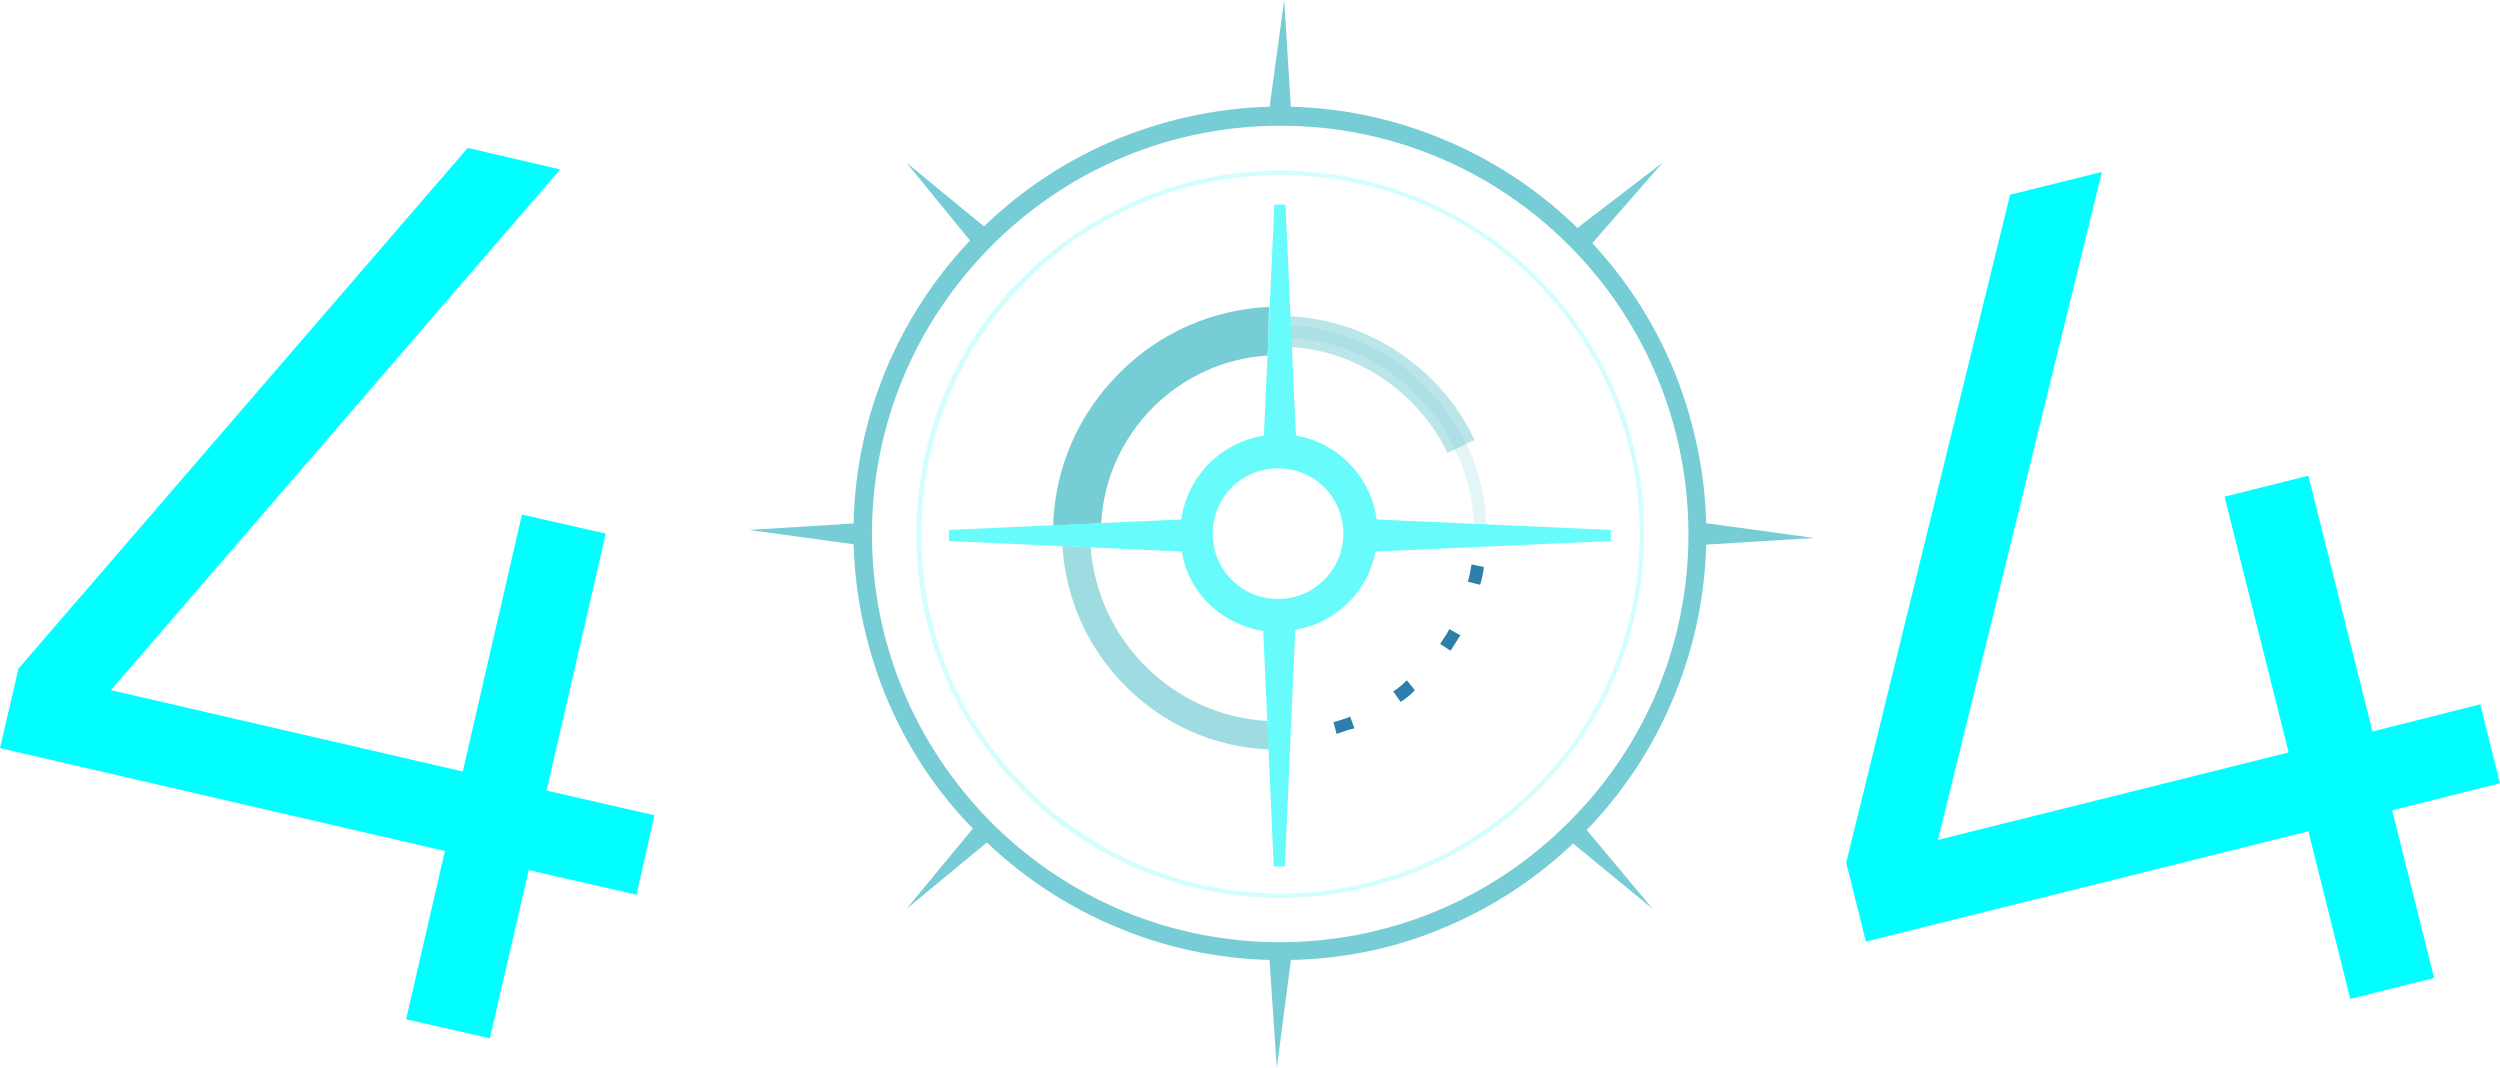 <?xml version="1.0" encoding="utf-8"?>
<!-- Generator: Adobe Illustrator 24.1.3, SVG Export Plug-In . SVG Version: 6.00 Build 0)  -->
<svg version="1.1" id="Layer_1" xmlns="http://www.w3.org/2000/svg" xmlns:xlink="http://www.w3.org/1999/xlink" x="0px" y="0px"
	 viewBox="0 0 405.7 173.3" style="enable-background:new 0 0 405.7 173.3;" xml:space="preserve">
<style type="text/css">
	.st0{enable-background:new    ;}
	.st1{fill:#01FFFF;}
	.st2{fill:#2D7EAB;}
	.st3{opacity:0.7;fill:#76CDD5;enable-background:new    ;}
	.st4{fill:#76CDD5;}
	.st5{opacity:0.2;fill:#76CDD5;enable-background:new    ;}
	.st6{opacity:0.5;fill:#76CDD5;enable-background:new    ;}
	.st7{fill:#67FBFB;}
	.st8{opacity:0.3;}
</style>
<g class="st0">
	<path class="st1" d="M103.3,145.2l-17.5-4l-6.3,27.3l-13.6-3.1l6.3-27.3L0,121.4l3-12.9L75.9,24l15,3.5L18,112l57.1,13.2l9.6-41.7
		l13.6,3.1l-9.6,41.7l17.5,4L103.3,145.2z"/>
</g>
<g class="st0">
	<path class="st1" d="M405.7,127.1l-17.5,4.4l6.8,27.2l-13.6,3.4l-6.8-27.2l-71.8,17.9l-3.2-12.8l26.6-108.4l14.9-3.7l-26.6,108.4
		l56.9-14.2l-10.4-41.5l13.6-3.4l10.4,41.5l17.5-4.4L405.7,127.1z"/>
</g>
<g id="img_dashboard_switch" transform="translate(146, 36)">
	<g id="Group" transform="translate(27, 27)">
		<path id="Shape" class="st2" d="M34.4,57.4v-2h0.8l0.1,2H34.4z M43.9,56.1l-0.5-1.9c0.9-0.3,1.8-0.5,2.7-0.9l0.7,1.9
			C45.8,55.4,44.8,55.8,43.9,56.1z M54.3,50.9l-1.2-1.7c0.8-0.5,1.5-1.1,2.2-1.8l1.3,1.6C56,49.7,55.1,50.4,54.3,50.9z M62.4,42.6
			l-1.7-1.1c0.5-0.8,1.1-1.6,1.5-2.4l1.8,1C63.5,40.8,63,41.7,62.4,42.6L62.4,42.6z M67.2,31.9l-2-0.5c0.3-0.9,0.4-1.8,0.6-2.8
			l2,0.4C67.7,30,67.5,30.9,67.2,31.9L67.2,31.9z"/>
		<path id="Path" class="st3" d="M32.7,54l0.2,4.6c-8.8-0.3-17-4-23.2-10.2C3.5,42.2,0,34.3-0.6,25.6L4,25.8
			C5.1,41,17.5,53.2,32.7,54L32.7,54z"/>
		<path id="Path_1_" class="st4" d="M33-13.2l-0.1,1.7L32.8-7l-0.1,1.7C18.2-4.4,6.5,7.3,5.7,21.9L4.1,22l-4.5,0.2l-1.7,0.1
			C-1.8,12.9,2,4.2,8.6-2.4C15.1-9,23.8-12.8,33-13.2L33-13.2z"/>
		<path id="Path_2_" class="st5" d="M68.2,22.2l-2-0.1c-0.2-4.4-1.3-8.5-3.1-12.2C58.3-0.3,48.3-7.5,36.4-8.2l-0.1-2
			c8.3,0.4,16.1,3.9,22,9.9c2.8,2.8,5,6,6.7,9.4C67,13.1,68,17.5,68.2,22.2L68.2,22.2z"/>
		<path id="Path_3_" class="st6" d="M66.3,8.4L65,9l-1.8,0.9l-1.3,0.6C57.1,0.6,47.3-6,36.5-6.7l-0.1-1.5l-0.1-2l-0.1-1.5
			c6.1,0.3,12.1,2.2,17.2,5.5C59-2.6,63.5,2.4,66.3,8.4L66.3,8.4z"/>
		<path id="Shape_1_" class="st7" d="M49.5,22.2c-0.6-7.1-6.1-12.8-13.1-13.7l-1.8-38.2L32.9,8.5C25.7,9.2,20.1,15,19.4,22.2
			L-19,23.9l38.5,1.8c1,6.8,6.5,12.2,13.4,12.9l1.8,38.9l1.8-39c6.7-0.9,12.2-6.1,13-12.9l38.8-1.8L49.5,22.2L49.5,22.2z M34.4,35
			C28.1,35,23,29.8,23,23.5S28.1,12,34.4,12s11.5,5.2,11.5,11.5C45.9,29.9,40.8,35,34.4,35z"/>
		<path id="Shape_2_" class="st7" d="M35.5,77.6h-1.8l-1.7-38.2c-3.2-0.5-6.3-2-8.7-4.3c-2.4-2.3-4-5.3-4.5-8.6l-37.8-1.7v-1.8
			l37.7-1.7c1-7,6.4-12.5,13.4-13.6l1.7-37.5h1.8l1.7,37.5c6.8,1.1,12.2,6.7,13.1,13.6l38,1.7v1.8l-38.2,1.7
			C49,33,43.8,38.1,37.2,39.2L35.5,77.6z M0.2,23.9l20.1,0.9l0.1,0.7C21.3,32,26.6,37,33,37.7l0.7,0.1l0.9,20.3l0.9-20.4l0.7-0.1
			c6.4-0.8,11.5-5.8,12.3-12.2l0.1-0.7l20.3-0.9L48.7,23l-0.1-0.8c-0.6-6.7-5.8-12-12.4-12.9l-0.7-0.1l-0.9-19.9L33.7,9.2L33,9.3
			C26.3,10,21,15.5,20.3,22.2L20.3,23L0.2,23.9L0.2,23.9z M34.4,35.8c-6.7,0-12.3-5.5-12.3-12.3c0-6.7,5.5-12.3,12.3-12.3
			c6.7,0,12.3,5.5,12.3,12.3S41.3,35.8,34.4,35.8z M34.4,13c-5.9,0-10.6,4.7-10.6,10.6c0,5.9,4.7,10.6,10.6,10.6S45,29.4,45,23.6
			C45,17.7,40.3,13,34.4,13z"/>
		<g id="Shape_3_" class="st8">
			<path class="st7" d="M34.8,82.7c-7.7,0-15.1-1.5-22.2-4.3C5.2,75.4-1.4,71-7,65.4s-10-12.2-13-19.5c-2.9-7.1-4.3-14.5-4.3-22.2
				s1.5-15.1,4.3-22.2c3-7.4,7.4-13.9,13-19.5S5.3-28,12.6-31c7.1-2.9,14.5-4.3,22.2-4.3S49.9-33.8,57-31c7.3,3,13.9,7.4,19.5,13
				s10,12.2,13,19.5c2.9,7.1,4.3,14.5,4.3,22.2s-1.5,15.1-4.3,22.2c-3,7.3-7.4,13.9-13,19.5s-12.2,10-19.5,13
				C49.9,81.2,42.5,82.7,34.8,82.7L34.8,82.7z M34.8-34.6c-14.9,0-29.8,5.7-41.2,17.1c-11,11-17.1,25.6-17.1,41.2s6,30.2,17.1,41.2
				s25.6,17.1,41.2,17.1S65,75.9,76,64.9s17.1-25.6,17.1-41.2S87-6.5,76-17.5C64.6-29,49.7-34.6,34.8-34.6L34.8-34.6z"/>
		</g>
	</g>
	<g id="Group_1_">
		<polygon id="Path_4_" class="st4" points="60,-18.4 62.4,-36 63.5,-18.3 		"/>
		<polygon id="Path_5_" class="st4" points="12.2,4 1.1,-9.6 14.6,1.5 		"/>
		<polygon id="Path_6_" class="st4" points="-6.9,52.4 -24.5,50 -6.7,48.9 		"/>
		<polygon id="Path_7_" class="st4" points="1.1,111.5 12.5,97.7 14.9,100.1 		"/>
		<polygon id="Path_8_" class="st4" points="63.5,119.7 61.2,137.3 60,119.6 		"/>
		<polygon id="Path_9_" class="st4" points="110.5,97.5 122.2,111.5 108.2,100 		"/>
		<polygon id="Path_10_" class="st4" points="130.8,48.9 148.4,51.3 130.6,52.4 		"/>
		<polygon id="Path_11_" class="st4" points="109.7,1.2 123.8,-9.6 112.1,3.8 		"/>
		<path id="Shape_4_" class="st4" d="M61.8,119.8c-9,0-17.7-1.7-26-5.1c-8.6-3.5-16.3-8.6-22.9-15.2C6.2,92.9,1.1,85.2-2.4,76.6
			c-3.3-8.3-5.1-17.1-5.1-26.1s1.7-17.7,5.1-26.1C1.1,15.9,6.2,8.2,12.8,1.6s14.3-11.7,22.9-15.2c8.3-3.3,17-5.1,26-5.1
			s17.7,1.7,26,5.1c8.6,3.5,16.3,8.6,22.9,15.2c6.6,6.6,11.7,14.3,15.2,22.9c3.3,8.3,5.1,17.1,5.1,26.1s-1.7,17.7-5.1,26.1
			c-3.5,8.6-8.6,16.3-15.2,22.9l-1-1l1,1c-6.6,6.6-14.3,11.7-22.9,15.2C79.5,118.2,70.8,119.8,61.8,119.8z M61.8-15.6
			c-17.6,0-34.3,6.9-46.8,19.4S-4.5,33-4.5,50.7S2.5,85,14.9,97.5c12.5,12.5,29.2,19.4,46.8,19.4s34.3-6.9,46.8-19.4
			C121.1,85,128,68.3,128,50.7s-6.9-34.4-19.4-46.9S79.4-15.6,61.8-15.6z"/>
	</g>
</g>
</svg>
